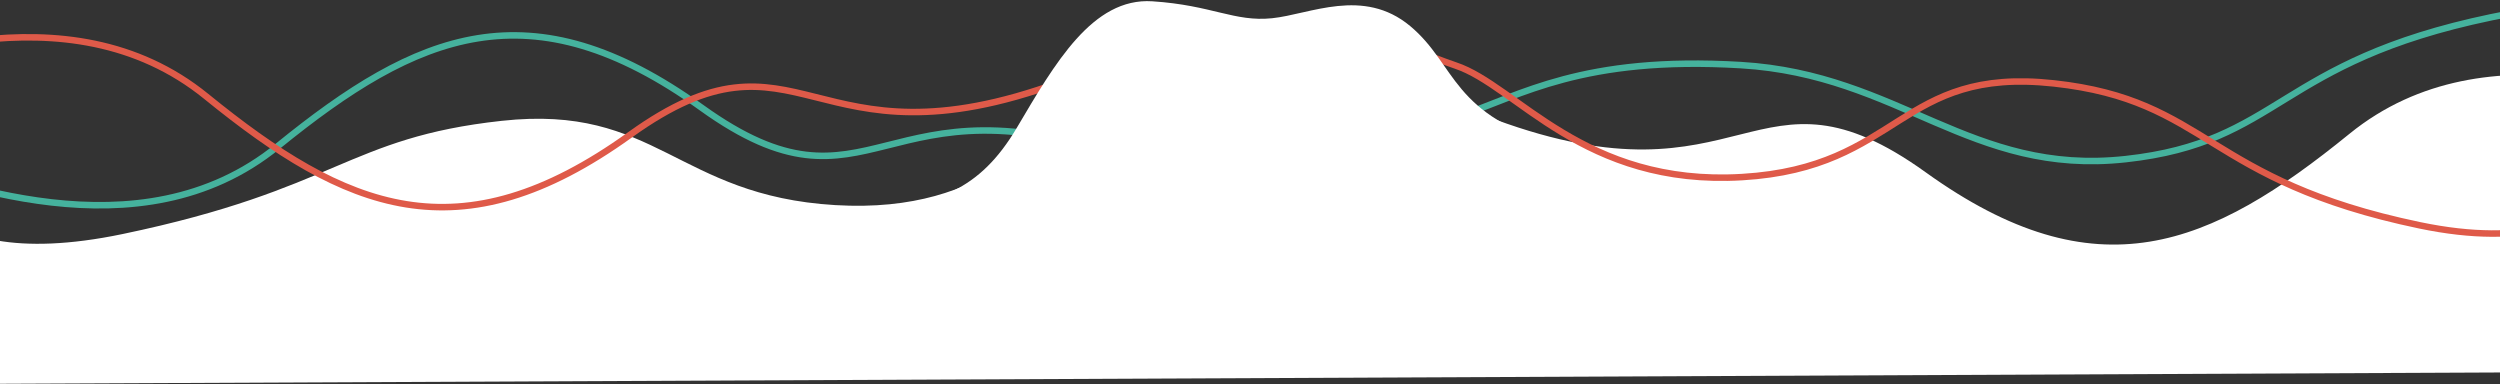<?xml version="1.0" encoding="UTF-8"?>
<svg width="1920px" height="295px" viewBox="0 0 1920 295" version="1.1" xmlns="http://www.w3.org/2000/svg" xmlns:xlink="http://www.w3.org/1999/xlink">
        <rect x="0" y="0" width="1920" height="295" fill="#333333" stroke="none"/>
        <title>Group 27</title>
        <g id="Page-1" stroke="none" stroke-width="1" fill="none" fill-rule="evenodd">
            <g id="Print4Life---Landingpage-Copy-8" transform="translate(0, -725)">
                <g id="Group-27" transform="translate(-152.947, 623.992)">
                    <g id="Path-17" transform="translate(67.947, 52.008)" fill="#fff">
                        <path d="M7.793,225.47 C7.793,225.47 17.406,320.302 180.406,277.302 C343.406,234.302 348.49,194.446 466.646,175.236 C584.803,156.026 603.69,225.586 725.793,226.47 C847.896,227.354 878.793,155.47 924.793,137.47 C970.793,119.47 1032.097,73.503 1228.548,134.305 C1425,195.107 1424.606,70 1560.793,157.47 C1696.98,244.941 1781.925,203.438 1884.225,110.957 C1986.525,18.477 2136.278,72.799 2192.278,84.799 C2248.278,96.799 2079.355,283.928 2079.355,283.928 L38.488,400.156 L7.793,225.47 Z" id="Path-15" transform="translate(1107.007, 229.096) rotate(3) translate(-1107.007, -229.096) "></path>
                    </g>
                    <path d="M61,224.435 C61,224.435 81.943,340.757 244.943,297.757 C407.943,254.757 401.696,193.41 519.853,174.2 C638.009,154.99 696.526,229.983 818.629,230.867 C940.732,231.751 986.292,198.616 1032.292,180.616 C1078.292,162.616 1085.304,72.467 1281.755,133.269 C1478.206,194.071 1477.813,68.964 1614,156.435 C1750.187,243.905 1835.131,202.402 1937.432,109.922 C2039.732,17.441 2189.485,71.764 2245.485,83.764" id="line1" stroke="#45B29D" stroke-width="5" transform="translate(1153.242, 182.148) rotate(183) translate(-1153.242, -182.148) "></path>
                    <path d="M6,248.435 C6,248.435 26.943,364.757 189.943,321.757 C352.943,278.757 346.696,217.41 464.853,198.2 C583.009,178.99 585.588,256.634 707.691,257.518 C829.794,258.402 877,178.435 923,160.435 C969,142.435 1030.304,96.467 1226.755,157.269 C1423.206,218.071 1422.813,92.964 1559,180.435 C1695.187,267.905 1780.131,226.402 1882.432,133.922 C1984.732,41.441 2134.485,95.764 2190.485,107.764" id="line2" stroke="#DF5A49" stroke-width="5" transform="translate(1098.242, 206.148) scale(1, -1) rotate(183) translate(-1098.242, -206.148) "></path>
                    <path d="M710.947,275.008 C710.947,275.008 757.947,270.008 814.947,264.008 C871.947,258.008 904.947,248.008 933.947,199.008 C962.947,150.008 991.947,99.008 1037.947,102.008 C1083.947,105.008 1100.947,118.008 1129.947,115.008 C1158.947,112.008 1199.947,91.008 1235.947,121.008 C1271.947,151.008 1266.947,190.008 1351.947,213.008 C1436.947,236.008 1443.947,364.008 1443.947,364.008 L644.947,354.008 L710.947,275.008 Z" id="Path-16" fill="#fff"></path>
                </g>
            </g>
        </g>
    </svg>
